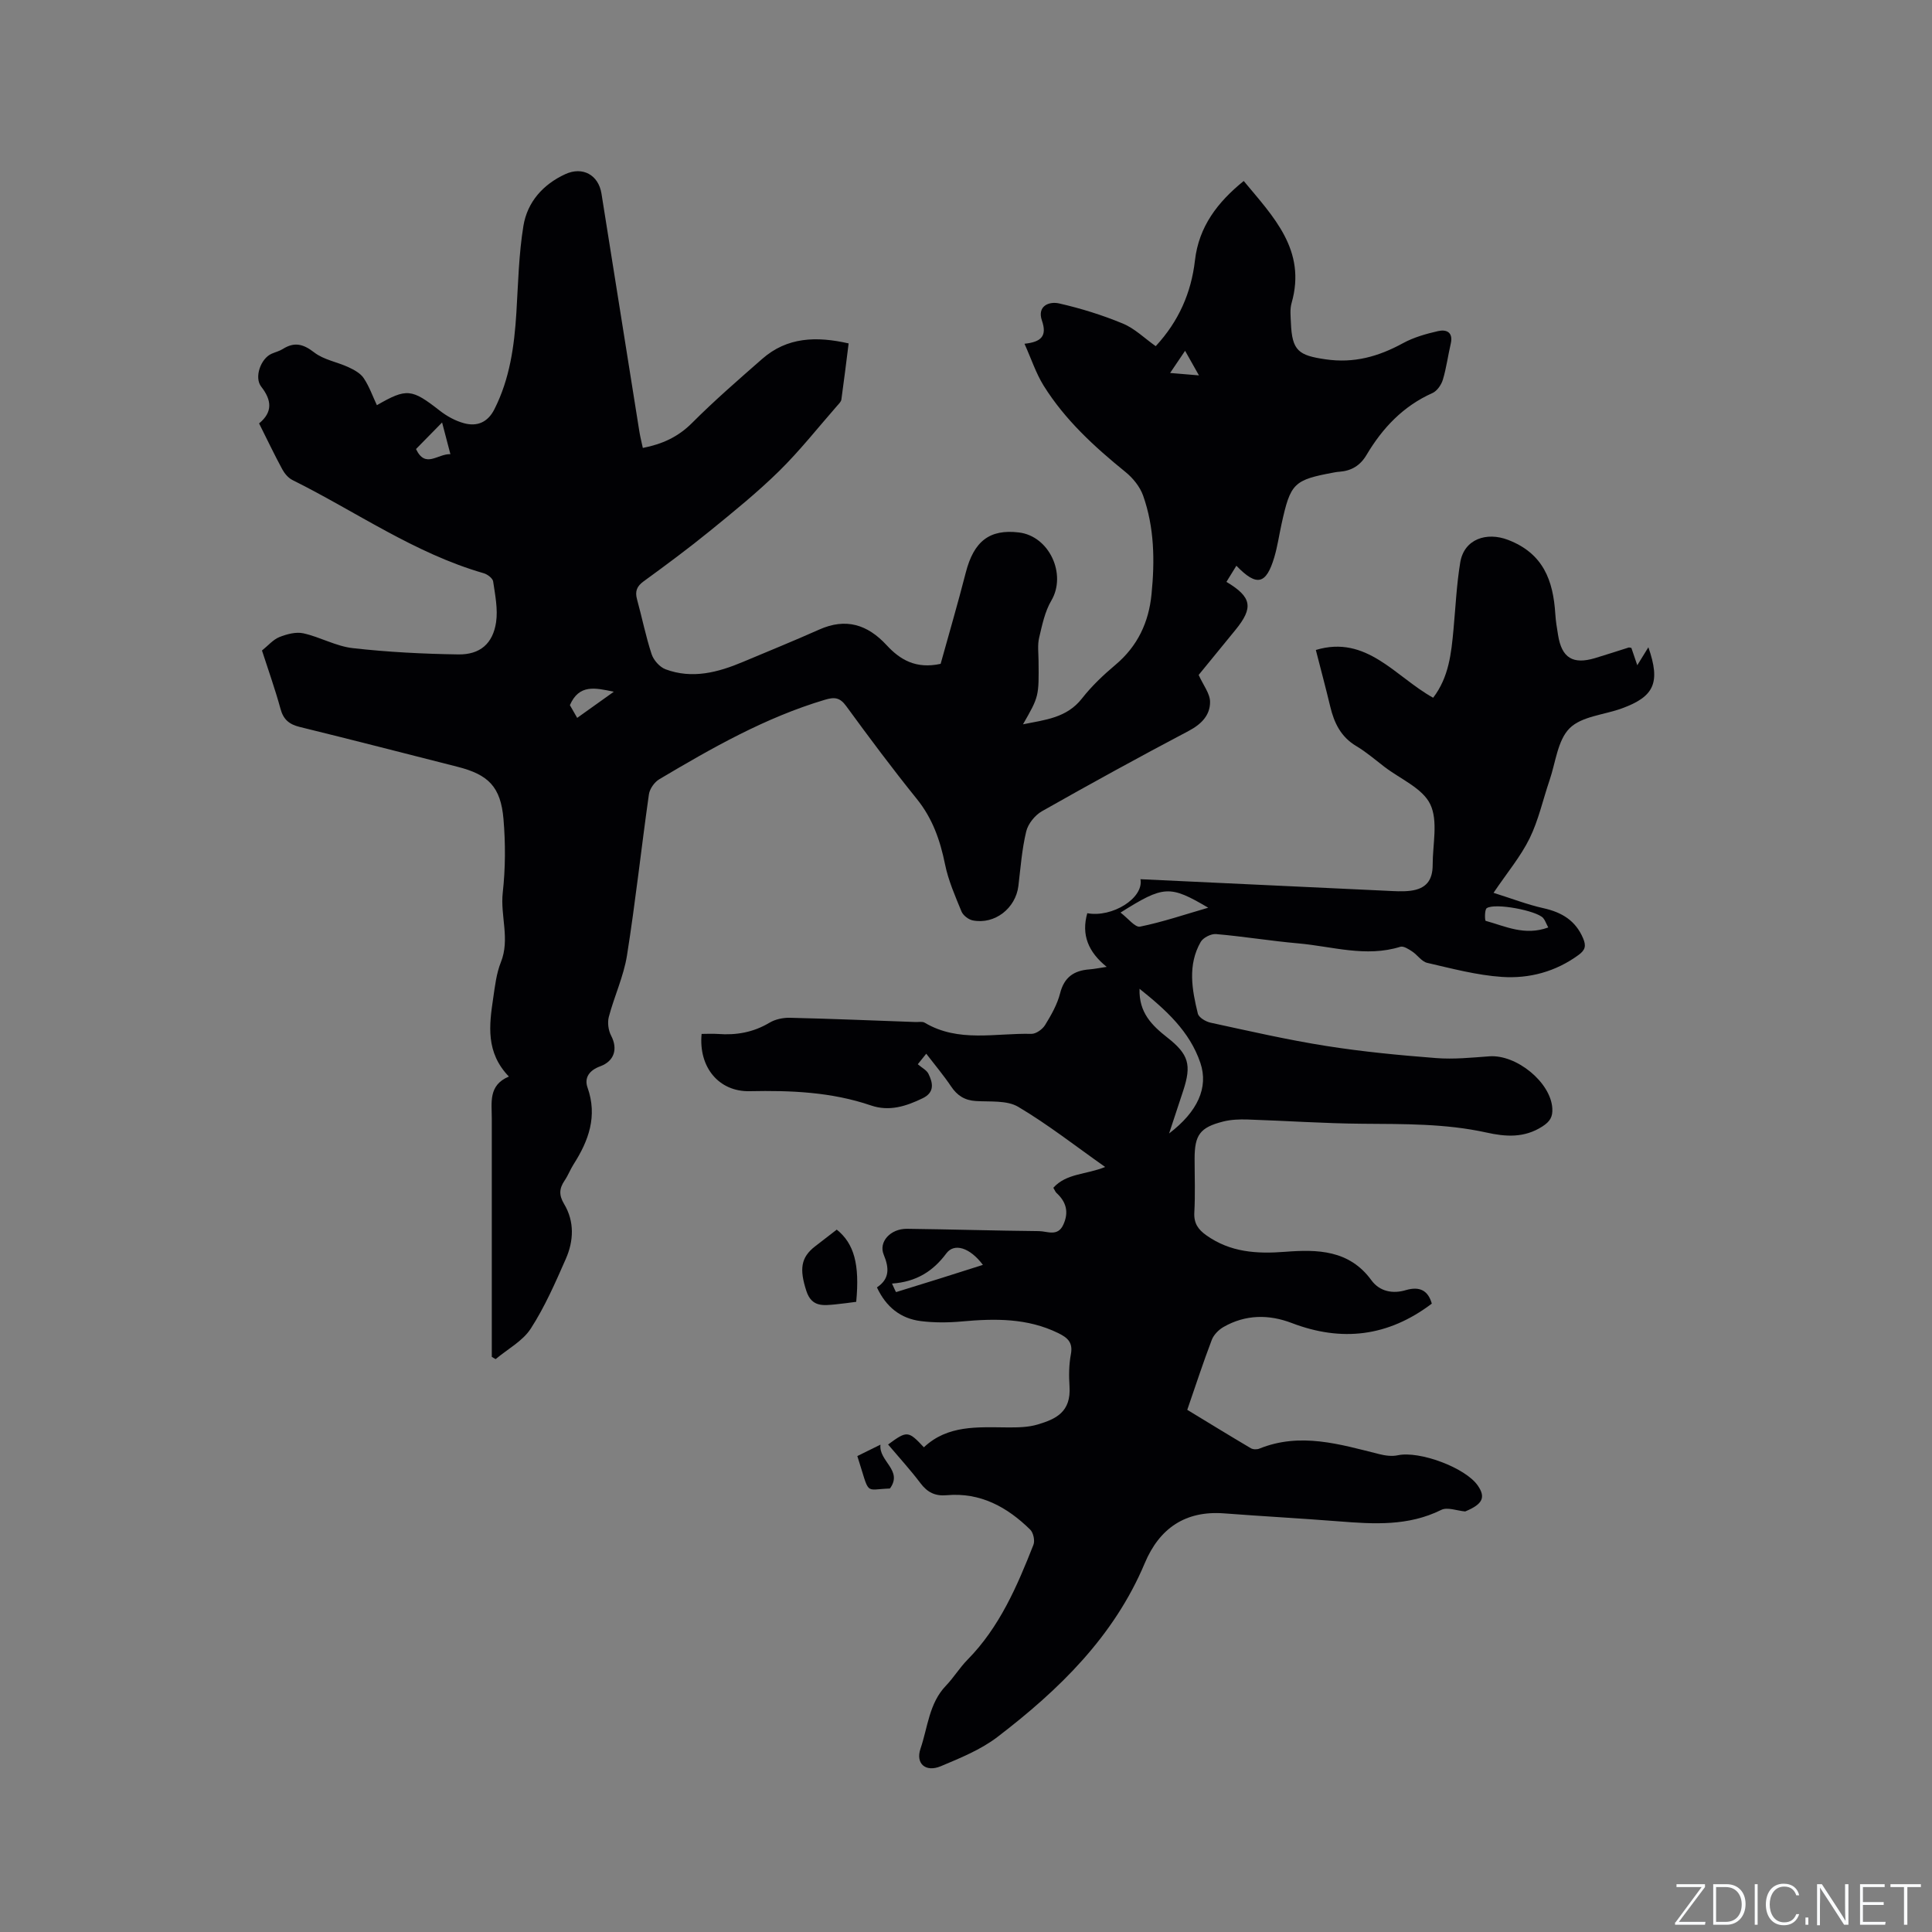 <svg enable-background="new 0 0 400 400" viewBox="0 0 400 400" xmlns="http://www.w3.org/2000/svg"><rect x="0" y="0" width="400" height="400" fill="#808080" stroke="none"/><g fill="#fafbfc"><path d="m346.9 398 5.4-7.3h-5.2v-.6h5.9v.6l-5.4 7.2h5.5l-.1.6h-6.2v-.5z"/><path d="m354.7 390.1h2.8c2.3 0 3.9 1.6 3.9 4.1s-1.6 4.3-3.9 4.3h-2.8zm.6 7.8h2c2.2 0 3.3-1.6 3.3-3.6 0-1.8-1-3.6-3.3-3.6h-2z"/><path d="m363.9 390.1v8.4h-.6v-8.4z"/><path d="m372.5 396.3c-.4 1.3-1.4 2.3-3.2 2.3-2.4 0-3.7-1.9-3.7-4.3 0-2.3 1.2-4.3 3.7-4.3 1.8 0 2.9 1 3.2 2.4h-.6c-.4-1.1-1.1-1.8-2.5-1.8-2.1 0-3 1.9-3 3.7s.9 3.7 3 3.7c1.4 0 2.1-.7 2.5-1.7z"/><path d="m373.8 398.5v-1.5h.6v1.5z"/><path d="m376.2 398.5v-8.4h1c1.3 2 4.4 6.7 4.9 7.6-.1-1.2-.1-2.4-.1-3.8v-3.8h.7v8.4h-.9c-1.2-1.9-4.4-6.8-5-7.7.1 1.1 0 2.3 0 3.9v3.9h-.6z"/><path d="m390 394.4h-4.3v3.5h4.7l-.1.6h-5.2v-8.4h5.1v.6h-4.5v3.1h4.3z"/><path d="m394.2 390.7h-2.8v-.6h6.3v.6h-2.8v7.8h-.7z"/></g><path d="m101.82 280.92c0-12.82 0-25.64 0-38.46 0-3.61-.01-7.21 0-10.82.01-3.34-.77-6.96 3.54-8.75-4.83-5.01-4.08-10.64-3.25-16.23.37-2.51.66-5.12 1.59-7.44 1.93-4.81-.15-9.6.39-14.42.56-5.02.58-10.18.15-15.23-.57-6.68-3.13-9.2-9.53-10.82-10.88-2.76-21.74-5.57-32.64-8.24-2.19-.54-3.4-1.53-4-3.77-1.11-4.07-2.54-8.05-3.83-12.06 1.28-1.02 2.3-2.26 3.6-2.78 1.54-.61 3.43-1.12 4.97-.78 3.47.77 6.75 2.68 10.23 3.07 7.24.82 14.55 1.19 21.84 1.3 4.52.07 7.17-2.25 7.83-6.67.4-2.73-.2-5.65-.61-8.44-.1-.66-1.18-1.48-1.96-1.7-14.33-4.13-26.45-12.77-39.6-19.3-.86-.43-1.63-1.35-2.1-2.22-1.66-3.07-3.16-6.22-4.8-9.5 2.88-2.36 2.6-4.84.44-7.61-1.49-1.9-.11-5.82 2.15-6.81.78-.34 1.63-.55 2.33-.99 2.4-1.51 4.23-1.04 6.5.72 1.97 1.53 4.76 1.97 7.1 3.06 1.16.54 2.47 1.25 3.14 2.26 1.15 1.71 1.84 3.71 2.73 5.6 6.2-3.57 7.2-3.41 13.03 1.14 1.46 1.14 3.22 2.11 5 2.59 2.71.74 4.92-.16 6.3-2.89 3.19-6.3 4.12-13.07 4.55-19.99.37-6.01.49-12.07 1.46-17.99.81-4.91 4.04-8.57 8.68-10.7 3.58-1.64 6.86.16 7.48 4.04 2.62 16.41 5.22 32.82 7.84 49.23.18 1.13.47 2.24.72 3.42 4.05-.79 7.31-2.29 10.17-5.15 4.63-4.64 9.6-8.95 14.54-13.28 5.18-4.55 11.26-4.72 17.9-3.21-.49 3.89-.96 7.76-1.5 11.61-.06.46-.52.89-.86 1.28-3.98 4.54-7.74 9.32-12.03 13.54-4.51 4.43-9.46 8.43-14.37 12.43-4.44 3.61-9.04 7.02-13.67 10.39-1.44 1.04-1.83 2.08-1.38 3.74 1.04 3.78 1.8 7.64 3.02 11.35.41 1.25 1.68 2.68 2.89 3.13 5.52 2.06 10.84.65 16.02-1.53 5.27-2.22 10.56-4.36 15.78-6.69 5.53-2.47 10-1.06 13.96 3.22 2.78 3.01 6.05 4.99 11.19 3.87 1.68-6.07 3.55-12.44 5.2-18.88 1.66-6.49 4.92-9.06 11.01-8.32 6.3.76 9.9 8.66 6.72 14.08-1.35 2.29-1.92 5.09-2.54 7.73-.36 1.51-.13 3.17-.12 4.76.08 7.38.09 7.38-3.22 13.15 4.58-.93 9.05-1.31 12.21-5.35 2.01-2.57 4.44-4.87 6.95-6.98 4.58-3.86 6.88-8.79 7.45-14.6.69-6.9.6-13.81-1.74-20.42-.65-1.83-2.09-3.62-3.63-4.87-6.46-5.24-12.55-10.81-16.98-17.92-1.58-2.55-2.53-5.49-3.95-8.65 3.55-.37 4.69-1.65 3.61-4.8-1.03-2.99 1.44-4.04 3.6-3.54 4.47 1.02 8.91 2.4 13.15 4.16 2.47 1.02 4.51 3.06 6.81 4.68 4.76-5.14 7.35-11.05 8.12-17.74.8-7.02 4.69-12.08 10.1-16.46 6.13 7.4 13.04 14.31 9.91 25.27-.37 1.28-.2 2.74-.14 4.12.23 5.79 1.61 6.72 7.15 7.53 5.91.87 10.98-.57 16.04-3.33 2.23-1.22 4.78-1.94 7.28-2.51 1.76-.4 3.17.25 2.62 2.62-.58 2.47-.9 5.02-1.63 7.44-.32 1.06-1.2 2.34-2.16 2.77-6.06 2.7-10.34 7.24-13.64 12.8-1.32 2.23-3.14 3.3-5.62 3.49-.32.02-.63.06-.95.12-8.53 1.57-9.16 2.18-11.04 10.75-.5 2.28-.83 4.6-1.49 6.83-1.68 5.64-3.62 6.14-7.85 1.76-.72 1.17-1.39 2.25-2.06 3.34 5.27 3.15 5.64 5.33 1.85 9.97-2.68 3.28-5.36 6.56-7.6 9.3.96 2.14 2.36 3.86 2.36 5.59.01 2.76-1.8 4.61-4.43 6-10.21 5.38-20.34 10.94-30.38 16.63-1.44.82-2.87 2.59-3.25 4.17-.89 3.68-1.17 7.51-1.62 11.28-.56 4.64-4.9 8.05-9.45 7.15-.88-.17-1.99-1.03-2.33-1.84-1.31-3.19-2.73-6.42-3.41-9.77-1.01-4.97-2.58-9.49-5.83-13.52-5.06-6.27-9.88-12.73-14.63-19.24-1.32-1.81-2.43-1.91-4.45-1.3-12.3 3.67-23.33 9.96-34.26 16.45-1 .59-1.98 1.99-2.14 3.12-1.58 11.11-2.78 22.28-4.54 33.36-.69 4.32-2.63 8.44-3.76 12.71-.31 1.19-.1 2.8.48 3.9 1.42 2.72.68 5.27-2.29 6.35-2.13.78-3.34 2.28-2.6 4.38 2.1 5.93.24 11.01-2.9 15.92-.68 1.07-1.13 2.29-1.84 3.33-1.12 1.65-1.22 3.01-.1 4.88 2.16 3.6 1.99 7.62.35 11.34-2.17 4.93-4.35 9.94-7.26 14.44-1.67 2.59-4.8 4.24-7.27 6.32-.27-.14-.54-.31-.8-.47zm-15.69-187.95c1.95 4.11 4.45.96 7.12 1.06-.61-2.34-1.12-4.27-1.72-6.56-1.99 2.03-3.61 3.68-5.4 5.5zm40.95 50.25c-3.87-.82-7.17-1.61-9.09 2.77.36.63.86 1.5 1.51 2.64 2.51-1.79 4.85-3.46 7.58-5.41zm121.15-65.5c-1.15-2.03-1.8-3.19-2.87-5.09-1.31 1.93-2.2 3.26-3.1 4.59 1.62.13 3.24.27 5.97.5z" fill="#010104"/><path d="m296.44 269.9c-9.07 6.87-18.67 7.96-28.99 4.02-4.76-1.82-9.59-1.78-14.12.81-1.02.58-2.05 1.63-2.45 2.69-1.77 4.64-3.31 9.37-5.07 14.47 4.34 2.64 8.73 5.33 13.16 7.95.46.27 1.26.29 1.77.08 8.46-3.42 16.62-.91 24.82 1.14 1.23.31 2.62.5 3.83.24 4.45-.97 14.01 2.55 16.57 6.27 1.67 2.42 1.06 3.85-2.61 5.36-1.67-.14-3.68-.96-4.96-.32-6.83 3.39-13.96 2.94-21.18 2.37-7.91-.62-15.83-1.05-23.74-1.65-8.06-.62-13.43 3.1-16.46 10.31-6.39 15.2-17.74 26.21-30.47 35.96-3.46 2.65-7.7 4.37-11.77 6.08-3.08 1.29-5.26-.49-4.19-3.64 1.51-4.41 1.76-9.39 5.27-13.04 1.61-1.68 2.84-3.73 4.47-5.38 6.63-6.74 10.26-15.2 13.64-23.78.34-.85-.01-2.5-.66-3.14-4.78-4.7-10.35-7.76-17.32-7.13-2.37.21-3.97-.59-5.39-2.47-2.1-2.78-4.46-5.36-6.72-8.03 3.93-2.89 4.17-2.88 7.41.58 4.93-4.66 11.15-4.16 17.3-4.12 2.1.01 4.3-.01 6.28-.61 3.71-1.11 6.93-2.54 6.57-7.91-.15-2.21-.12-4.49.29-6.66.46-2.45-.75-3.43-2.63-4.35-6.38-3.12-13.08-3.03-19.92-2.41-2.82.26-5.72.28-8.52-.07-4.17-.52-7.19-2.9-9.09-6.98 2.62-1.74 2.57-3.96 1.41-6.76-1.12-2.68 1.41-5.41 4.82-5.37 9.11.11 18.22.39 27.33.48 1.71.02 3.86 1.2 5.02-1.31 1.19-2.58.64-4.72-1.4-6.59-.22-.2-.33-.52-.66-1.07 2.69-3.02 6.81-2.71 10.73-4.31-6.22-4.39-11.88-8.83-18.01-12.46-2.34-1.38-5.78-1.01-8.73-1.19-2.33-.14-3.88-1.12-5.16-3.03-1.53-2.28-3.31-4.39-5.14-6.77-.59.74-1.09 1.36-1.75 2.18.84.73 1.83 1.21 2.21 1.99.94 1.9 1.3 3.84-1.2 5.05-3.42 1.66-6.92 2.79-10.71 1.49-8.17-2.79-16.59-3.13-25.11-2.95-6.33.14-10.61-4.91-9.95-11.86 1.11 0 2.25-.07 3.39.01 3.79.29 7.32-.33 10.65-2.32 1.19-.72 2.81-1.06 4.22-1.03 8.68.2 17.37.57 26.05.88.63.02 1.4-.15 1.88.14 7.01 4.17 14.67 2.12 22.08 2.31.96.02 2.3-.94 2.84-1.82 1.27-2.06 2.52-4.26 3.11-6.57.85-3.36 2.88-4.72 6.07-4.96 1.04-.08 2.07-.3 3.58-.52-3.82-3.08-5.29-6.65-4.02-11.11 5.11.96 11.74-3.1 11.01-7.04 17.01.8 33.93 1.6 50.85 2.39 1.69.08 3.41.21 5.07 0 3.19-.41 4.58-2.12 4.58-5.36-.01-4.24 1.16-9.07-.5-12.54-1.59-3.32-6.15-5.21-9.43-7.71-1.94-1.48-3.8-3.1-5.88-4.34-3.19-1.89-4.59-4.79-5.4-8.19-.91-3.8-1.92-7.57-2.98-11.71 10.54-3.18 16.48 5.57 24.29 9.89 3.26-4.27 3.75-9.19 4.21-14.13.43-4.64.64-9.31 1.4-13.9.81-4.84 5.46-6.35 9.88-4.66 7.33 2.81 9.36 8.42 9.8 15.35.09 1.48.34 2.95.58 4.41.76 4.68 3.06 6.1 7.66 4.72 2.33-.7 4.64-1.46 6.96-2.19.09-.03.2.03.55.08.29.86.63 1.84 1.22 3.59.84-1.36 1.49-2.41 2.3-3.72 2.55 7.33 1.22 10.21-5.5 12.66-3.67 1.34-8.31 1.62-10.8 4.1-2.5 2.48-2.9 7.1-4.17 10.8-1.37 4.01-2.27 8.23-4.12 12-1.84 3.75-4.61 7.05-7.47 11.28 3.68 1.15 6.96 2.43 10.37 3.19 3.79.85 6.62 2.55 8.18 6.24.65 1.54.46 2.4-.93 3.42-4.76 3.49-10.22 4.94-15.87 4.56-5.2-.35-10.36-1.73-15.48-2.91-1.16-.27-2.03-1.65-3.13-2.37-.73-.48-1.78-1.16-2.43-.96-7.14 2.23-14.1-.08-21.11-.7-5.7-.5-11.35-1.44-17.05-1.93-1.03-.09-2.67.74-3.18 1.63-2.73 4.77-1.81 9.87-.59 14.83.2.82 1.65 1.68 2.66 1.89 7.94 1.72 15.87 3.54 23.89 4.81 7.52 1.19 15.14 1.92 22.74 2.51 3.66.29 7.38-.09 11.06-.36 5.63-.41 12.72 5.39 13.04 10.77.1 1.75-.45 2.72-2.07 3.76-3.77 2.42-7.61 2.13-11.61 1.24-8.45-1.86-17.03-1.74-25.62-1.81-7.94-.06-15.87-.62-23.81-.88-1.67-.05-3.42.01-5.03.42-4.82 1.22-5.92 2.78-5.92 7.71 0 3.71.15 7.43-.06 11.13-.12 2.23.8 3.52 2.48 4.71 4.98 3.54 10.45 3.88 16.36 3.42 6.59-.51 13.24-.42 17.83 5.9 1.67 2.29 4.38 2.88 7.18 2.02 2.79-.8 4.55.07 5.32 2.81zm-54.39-35.23c5.9-4.5 8.2-9.51 6.47-14.62-2.21-6.53-7.12-10.96-12.59-15.33-.16 4.95 2.59 7.6 5.74 10.08 4.45 3.49 5.06 5.66 3.3 11.02-.9 2.76-1.82 5.52-2.92 8.85zm-10.06-45.73c1.56 1.18 3.02 3.11 4.04 2.91 4.67-.95 9.23-2.5 14.12-3.92-7.98-4.69-9.18-4.64-18.16 1.01zm-47.31 76.81c.44.92.79 1.79.86 1.76 5.94-1.81 11.87-3.69 17.96-5.63-2.71-3.61-5.94-4.58-7.57-2.38-2.75 3.7-6.22 5.9-11.25 6.25zm135.87-73.73c-.48-.9-.67-1.52-1.06-1.96-1.35-1.52-9.92-3.17-11.67-2.04-.48.31-.41 2.58-.23 2.63 4.06 1.11 8.06 3.16 12.96 1.37z" fill="#010104"/><path d="m177.27 269.53c-1.51.19-2.87.39-4.23.52-2.54.24-4.98.64-6.09-2.77-1.46-4.5-1.17-6.94 1.81-9.24 1.5-1.16 3.01-2.32 4.48-3.46 3.6 2.89 4.77 7.19 4.03 14.95z" fill="#010104"/><path d="m177.5 301.46c1.64-.81 3.12-1.54 4.79-2.36-.39 3.46 4.72 5.3 1.96 9.08-5.41.18-4.06 1.65-6.75-6.72z" fill="#010104"/></svg>